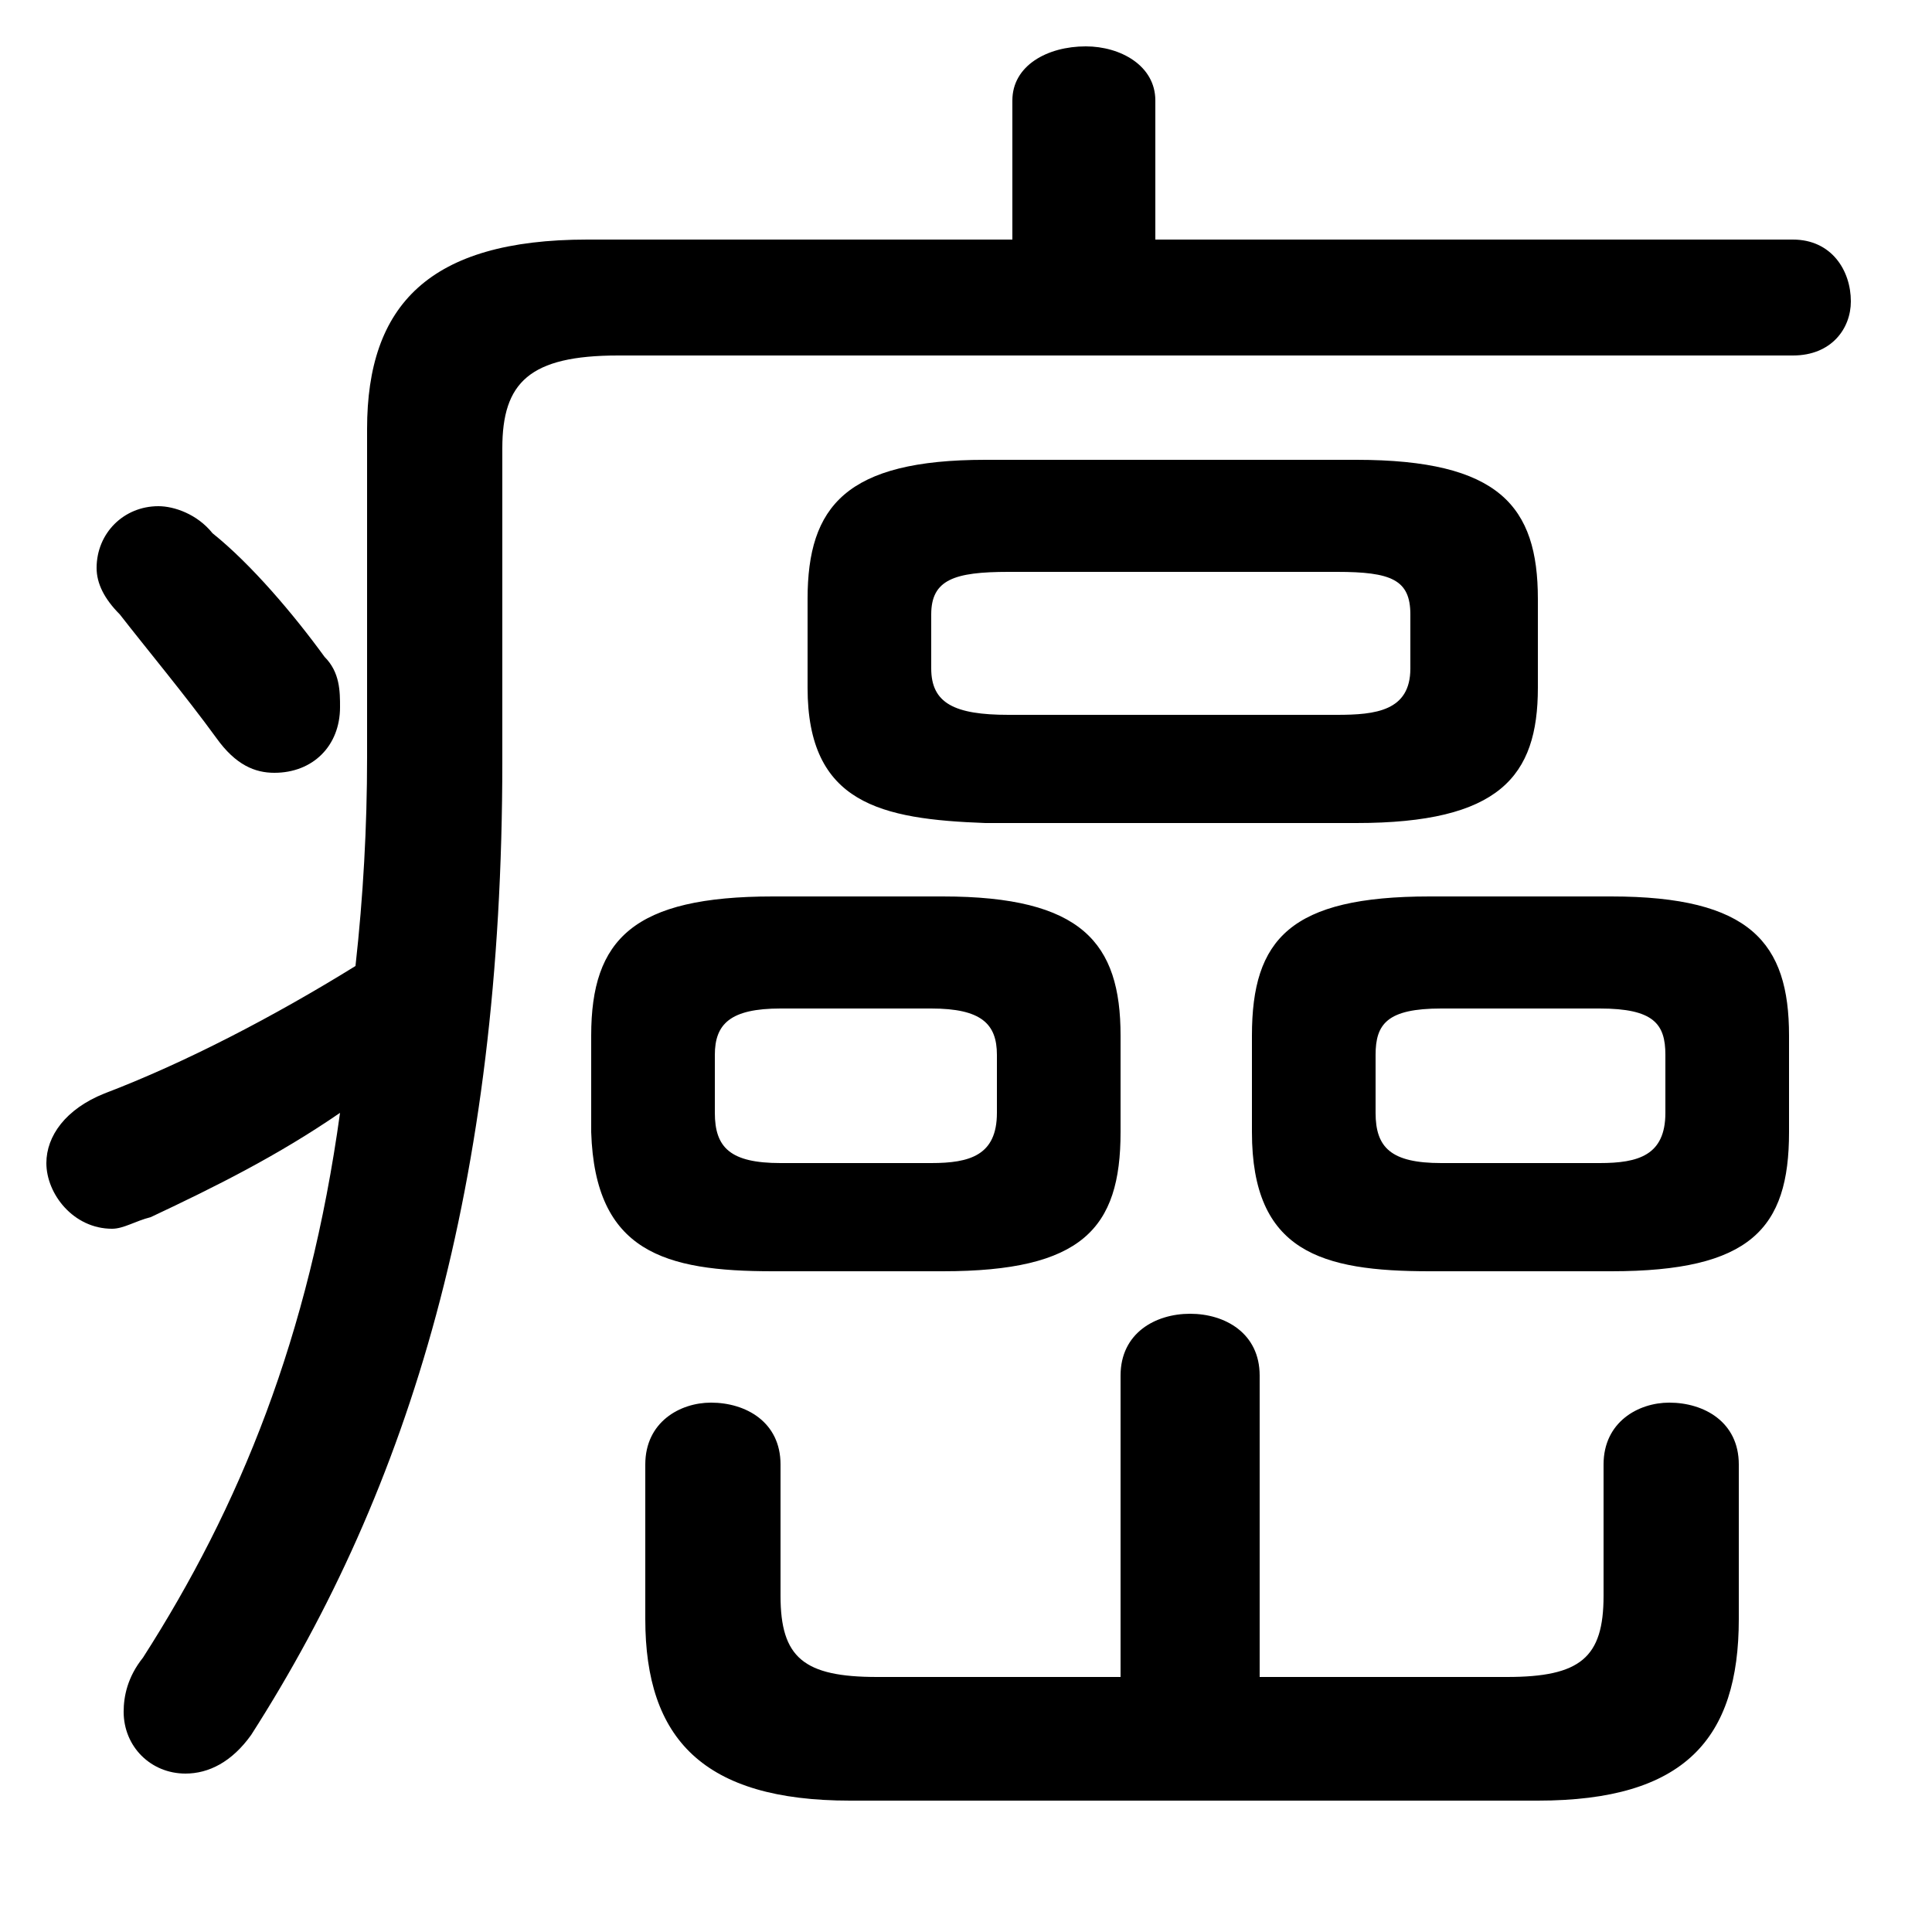 <svg xmlns="http://www.w3.org/2000/svg" viewBox="0 -44.0 50.0 50.0">
    <rect x="0" y="-44.0" width="50.0" height="50.0" fill="#808080" stroke="none"/>
    <g transform="scale(1, -1)">
        <!-- ボディの枠 -->
        <rect x="0" y="-6.0" width="50.0" height="50.0"
            stroke="white" fill="white"/>
        <!-- グリフ座標系の原点 -->
        <circle cx="0" cy="0" r="5" fill="white"/>
        <!-- グリフのアウトライン -->
        <g style="fill:black;stroke:#000000;stroke-width:0;stroke-linecap:round;stroke-linejoin:round;">
        <path d="M 13.0 32.4 C 13.0 34.1 13.7 34.8 16.0 34.8 L 46.4 34.8 C 47.4 34.8 47.9 35.5 47.9 36.2 C 47.9 37.0 47.4 37.8 46.4 37.8 L 29.9 37.8 L 29.9 41.4 C 29.9 42.3 29.0 42.8 28.1 42.8 C 27.1 42.8 26.2 42.3 26.2 41.4 L 26.2 37.8 L 15.2 37.8 C 11.1 37.8 9.5 36.1 9.5 32.9 L 9.5 24.4 C 9.5 22.6 9.4 20.8 9.2 19.0 C 7.1 17.7 4.8 16.5 2.7 15.7 C 1.7 15.3 1.2 14.6 1.2 13.9 C 1.2 13.1 1.9 12.2 2.9 12.2 C 3.2 12.2 3.5 12.4 3.9 12.5 C 5.6 13.3 7.2 14.1 8.8 15.2 C 8.0 9.4 6.2 5.0 3.7 1.1 C 3.3 0.6 3.2 0.1 3.2 -0.3 C 3.2 -1.2 3.9 -1.9 4.8 -1.9 C 5.4 -1.9 6.0 -1.6 6.5 -0.9 C 10.6 5.5 13.0 13.3 13.0 24.3 Z M 35.1 22.7 C 38.8 22.7 39.8 23.9 39.8 26.2 L 39.8 28.5 C 39.8 30.9 38.8 32.1 35.1 32.1 L 25.5 32.1 C 21.9 32.1 20.9 30.9 20.9 28.5 L 20.9 26.2 C 20.9 23.2 22.8 22.8 25.5 22.7 Z M 26.1 25.5 C 24.7 25.5 24.1 25.8 24.1 26.7 L 24.1 28.1 C 24.1 29.0 24.7 29.2 26.1 29.2 L 34.6 29.2 C 36.0 29.2 36.5 29.0 36.5 28.1 L 36.5 26.7 C 36.5 25.6 35.6 25.5 34.6 25.5 Z M 24.4 11.1 C 28.0 11.1 29.0 12.2 29.0 14.7 L 29.0 17.2 C 29.0 19.6 28.0 20.8 24.4 20.8 L 20.0 20.8 C 16.4 20.8 15.3 19.7 15.3 17.2 L 15.3 14.7 C 15.4 11.6 17.2 11.1 20.0 11.1 Z M 20.2 13.9 C 18.9 13.9 18.5 14.3 18.5 15.2 L 18.5 16.7 C 18.5 17.5 18.9 17.9 20.2 17.9 L 24.1 17.9 C 25.4 17.9 25.8 17.5 25.8 16.7 L 25.8 15.2 C 25.8 14.1 25.1 13.9 24.1 13.9 Z M 41.7 11.1 C 45.3 11.1 46.3 12.2 46.3 14.7 L 46.3 17.2 C 46.3 19.6 45.3 20.8 41.7 20.8 L 37.0 20.8 C 33.4 20.8 32.4 19.7 32.4 17.2 L 32.4 14.7 C 32.4 11.6 34.2 11.1 37.0 11.1 Z M 37.3 13.9 C 36.0 13.9 35.6 14.3 35.6 15.2 L 35.6 16.7 C 35.6 17.5 35.9 17.9 37.3 17.9 L 41.4 17.9 C 42.8 17.9 43.1 17.5 43.1 16.7 L 43.1 15.2 C 43.1 14.1 42.4 13.9 41.4 13.9 Z M 29.0 0.6 L 22.7 0.6 C 20.8 0.6 20.2 1.1 20.2 2.7 L 20.2 6.1 C 20.2 7.2 19.3 7.7 18.4 7.7 C 17.6 7.7 16.7 7.2 16.7 6.1 L 16.7 2.1 C 16.7 -1.0 18.2 -2.6 22.0 -2.6 L 39.8 -2.6 C 43.6 -2.6 45.0 -1.0 45.0 2.1 L 45.0 6.1 C 45.0 7.2 44.1 7.7 43.2 7.7 C 42.4 7.7 41.5 7.2 41.5 6.1 L 41.5 2.7 C 41.5 1.1 40.9 0.6 39.0 0.6 L 32.6 0.6 L 32.6 8.4 C 32.6 9.5 31.7 10.0 30.8 10.0 C 29.9 10.0 29.0 9.5 29.0 8.4 Z M 5.5 30.2 C 5.1 30.7 4.5 30.9 4.1 30.9 C 3.2 30.9 2.5 30.2 2.5 29.3 C 2.5 28.9 2.7 28.5 3.1 28.1 C 3.8 27.2 4.8 26.0 5.6 24.9 C 6.1 24.2 6.6 24.0 7.1 24.0 C 8.1 24.0 8.8 24.7 8.8 25.7 C 8.8 26.1 8.8 26.6 8.4 27.0 C 7.6 28.1 6.5 29.4 5.5 30.2 Z"/>
    </g>
    </g>
</svg>
